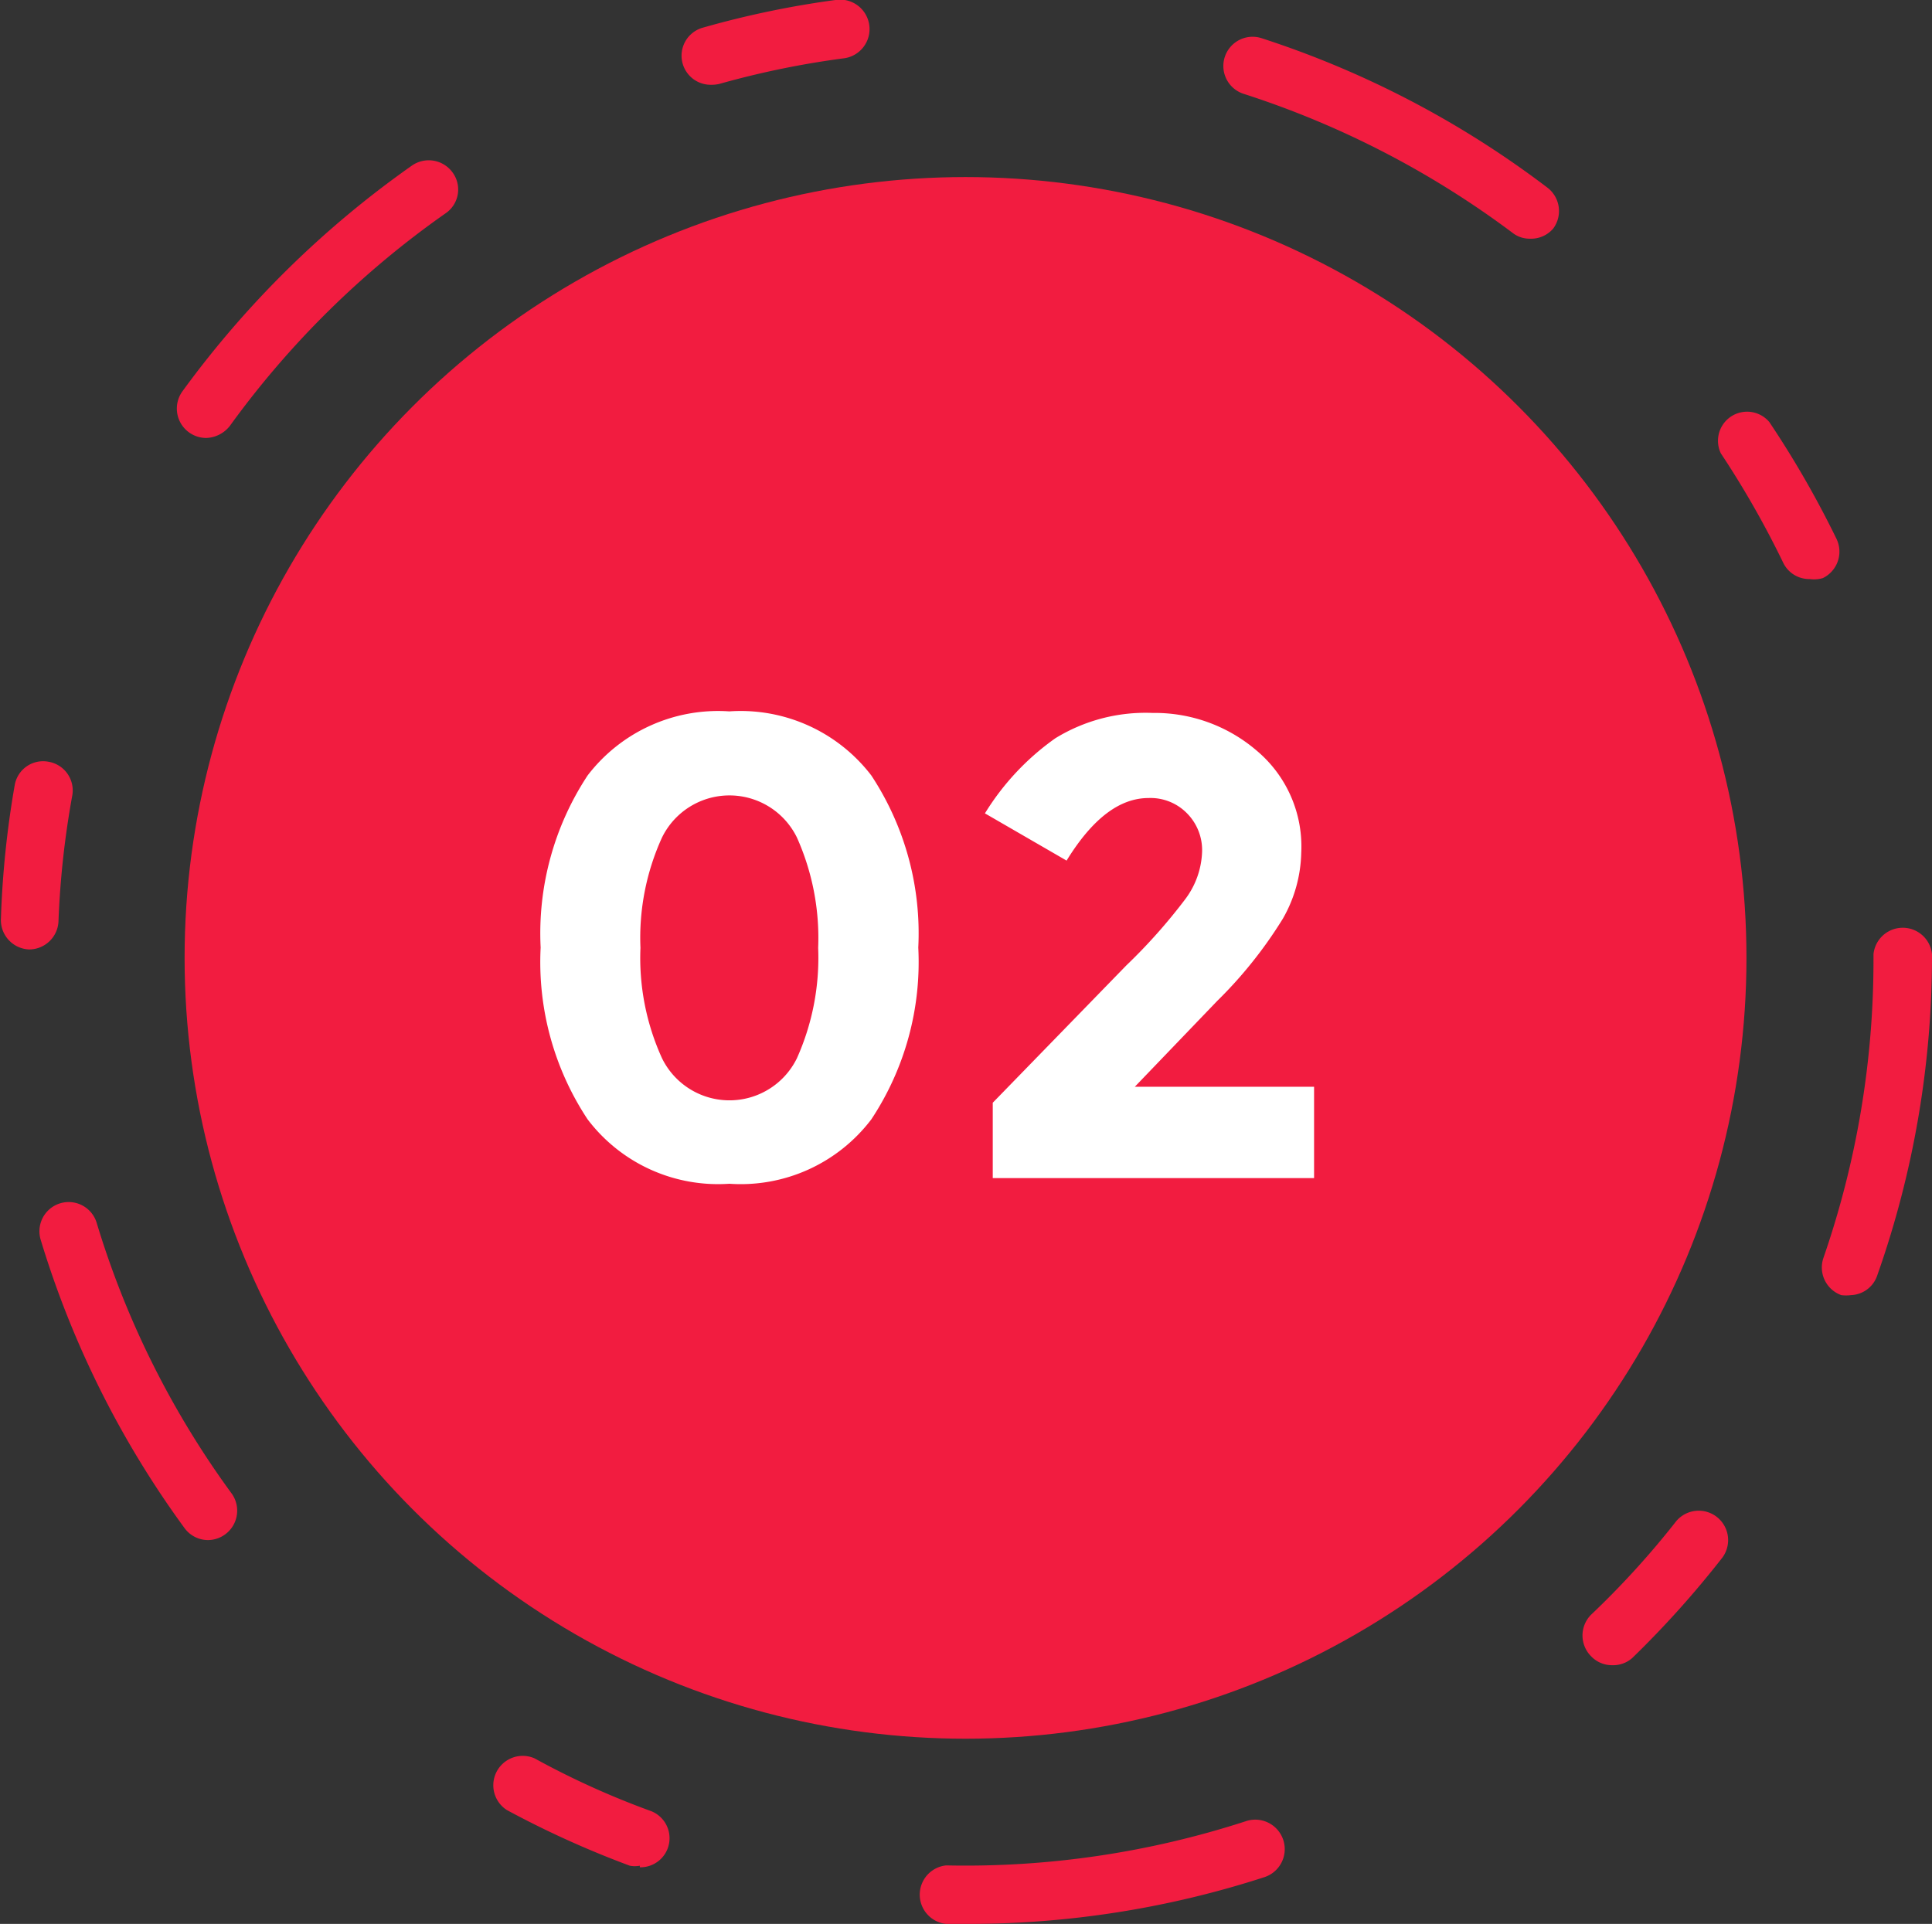 <svg xmlns="http://www.w3.org/2000/svg" viewBox="0 0 61.75 61.5"><rect x="0" y="0" width="61.75" height="61.5" fill="#333333" stroke="none"/><defs><style>.cls-1{fill:#f21c40;}.cls-2{fill:#fff;}</style></defs><g id="Layer_2" data-name="Layer 2"><g id="Layer_1-2" data-name="Layer 1"><circle class="cls-1" cx="30.86" cy="30.62" r="24.96"/><path class="cls-1" d="M30.86,61.5h-.62a.94.94,0,0,1,0-1.87,29,29,0,0,0,9.57-1.41A.93.93,0,1,1,40.43,60,30.65,30.65,0,0,1,30.86,61.5ZM20.45,59.64a.86.86,0,0,1-.32,0,30.89,30.89,0,0,1-3.93-1.78.94.94,0,0,1,.89-1.65,26.45,26.45,0,0,0,3.68,1.67.93.93,0,0,1-.32,1.81Zm31.08-6.41a.92.92,0,0,1-.68-.29.94.94,0,0,1,0-1.32,27.58,27.58,0,0,0,2.73-3,.94.94,0,0,1,1.47,1.17A31.25,31.25,0,0,1,52.17,53,.92.92,0,0,1,51.53,53.23Zm-44.88-4a.93.93,0,0,1-.75-.38,30.65,30.65,0,0,1-4.6-9.22.93.93,0,0,1,1.79-.54,28.7,28.7,0,0,0,4.32,8.66.94.94,0,0,1-.76,1.48ZM59.16,41.4a1.18,1.18,0,0,1-.31,0,.94.94,0,0,1-.57-1.19,29.08,29.08,0,0,0,1.6-9.54V30.5a.94.94,0,0,1,1.87,0v.11A30.66,30.66,0,0,1,60,40.77.92.92,0,0,1,59.16,41.4ZM.93,30.35h0a.94.94,0,0,1-.9-1A30.45,30.45,0,0,1,.47,25.1a.92.92,0,0,1,1.08-.75.93.93,0,0,1,.76,1.08,28.41,28.41,0,0,0-.44,4A.94.94,0,0,1,.93,30.35ZM57.84,18.51A.92.92,0,0,1,57,18a29.82,29.82,0,0,0-2-3.51.93.93,0,0,1,1.55-1,31.49,31.49,0,0,1,2.15,3.74.94.94,0,0,1-.44,1.25A1,1,0,0,1,57.84,18.51ZM6.59,14a.94.94,0,0,1-.76-1.49,31.44,31.44,0,0,1,7.34-7.22.94.94,0,0,1,1.3.23.92.92,0,0,1-.23,1.3,29.22,29.22,0,0,0-6.89,6.79A1,1,0,0,1,6.59,14ZM48.9,7.63a.88.88,0,0,1-.56-.19A29.3,29.3,0,0,0,39.75,3a.93.93,0,0,1,.57-1.78A30.75,30.75,0,0,1,49.46,6a.94.94,0,0,1,.18,1.31A.93.93,0,0,1,48.9,7.63ZM22.73,2.71A.93.93,0,0,1,22.48.88,30.08,30.08,0,0,1,26.7,0,.93.93,0,1,1,27,1.86a28.25,28.25,0,0,0-4,.82A1.07,1.07,0,0,1,22.73,2.71Z"/><path class="cls-2" d="M23.31,37.84a5.23,5.23,0,0,1-4.53-2.06,9.11,9.11,0,0,1-1.5-5.49,9.17,9.17,0,0,1,1.5-5.5,5.25,5.25,0,0,1,4.53-2.05,5.26,5.26,0,0,1,4.54,2.05,9.17,9.17,0,0,1,1.5,5.5,9.11,9.11,0,0,1-1.5,5.49A5.24,5.24,0,0,1,23.31,37.84ZM21.16,26.77a7.72,7.72,0,0,0-.69,3.53,7.72,7.72,0,0,0,.69,3.53,2.4,2.4,0,0,0,4.31,0,7.86,7.86,0,0,0,.68-3.53,7.86,7.86,0,0,0-.68-3.53,2.4,2.4,0,0,0-4.31,0Z"/><path class="cls-2" d="M37.87,28.76a2.67,2.67,0,0,0,.55-1.51A1.67,1.67,0,0,0,37.94,26a1.63,1.63,0,0,0-1.23-.49c-.92,0-1.79.65-2.62,2L31.48,26a8.18,8.18,0,0,1,2.25-2.4,5.51,5.51,0,0,1,3.11-.81,5,5,0,0,1,3.32,1.2,4,4,0,0,1,1.43,3.27A4.42,4.42,0,0,1,41,29.37,13.92,13.92,0,0,1,38.9,32l-2.63,2.74H42v2.92H31.73V35.25L36,30.86A17.86,17.86,0,0,0,37.87,28.76Z"/></g></g></svg>